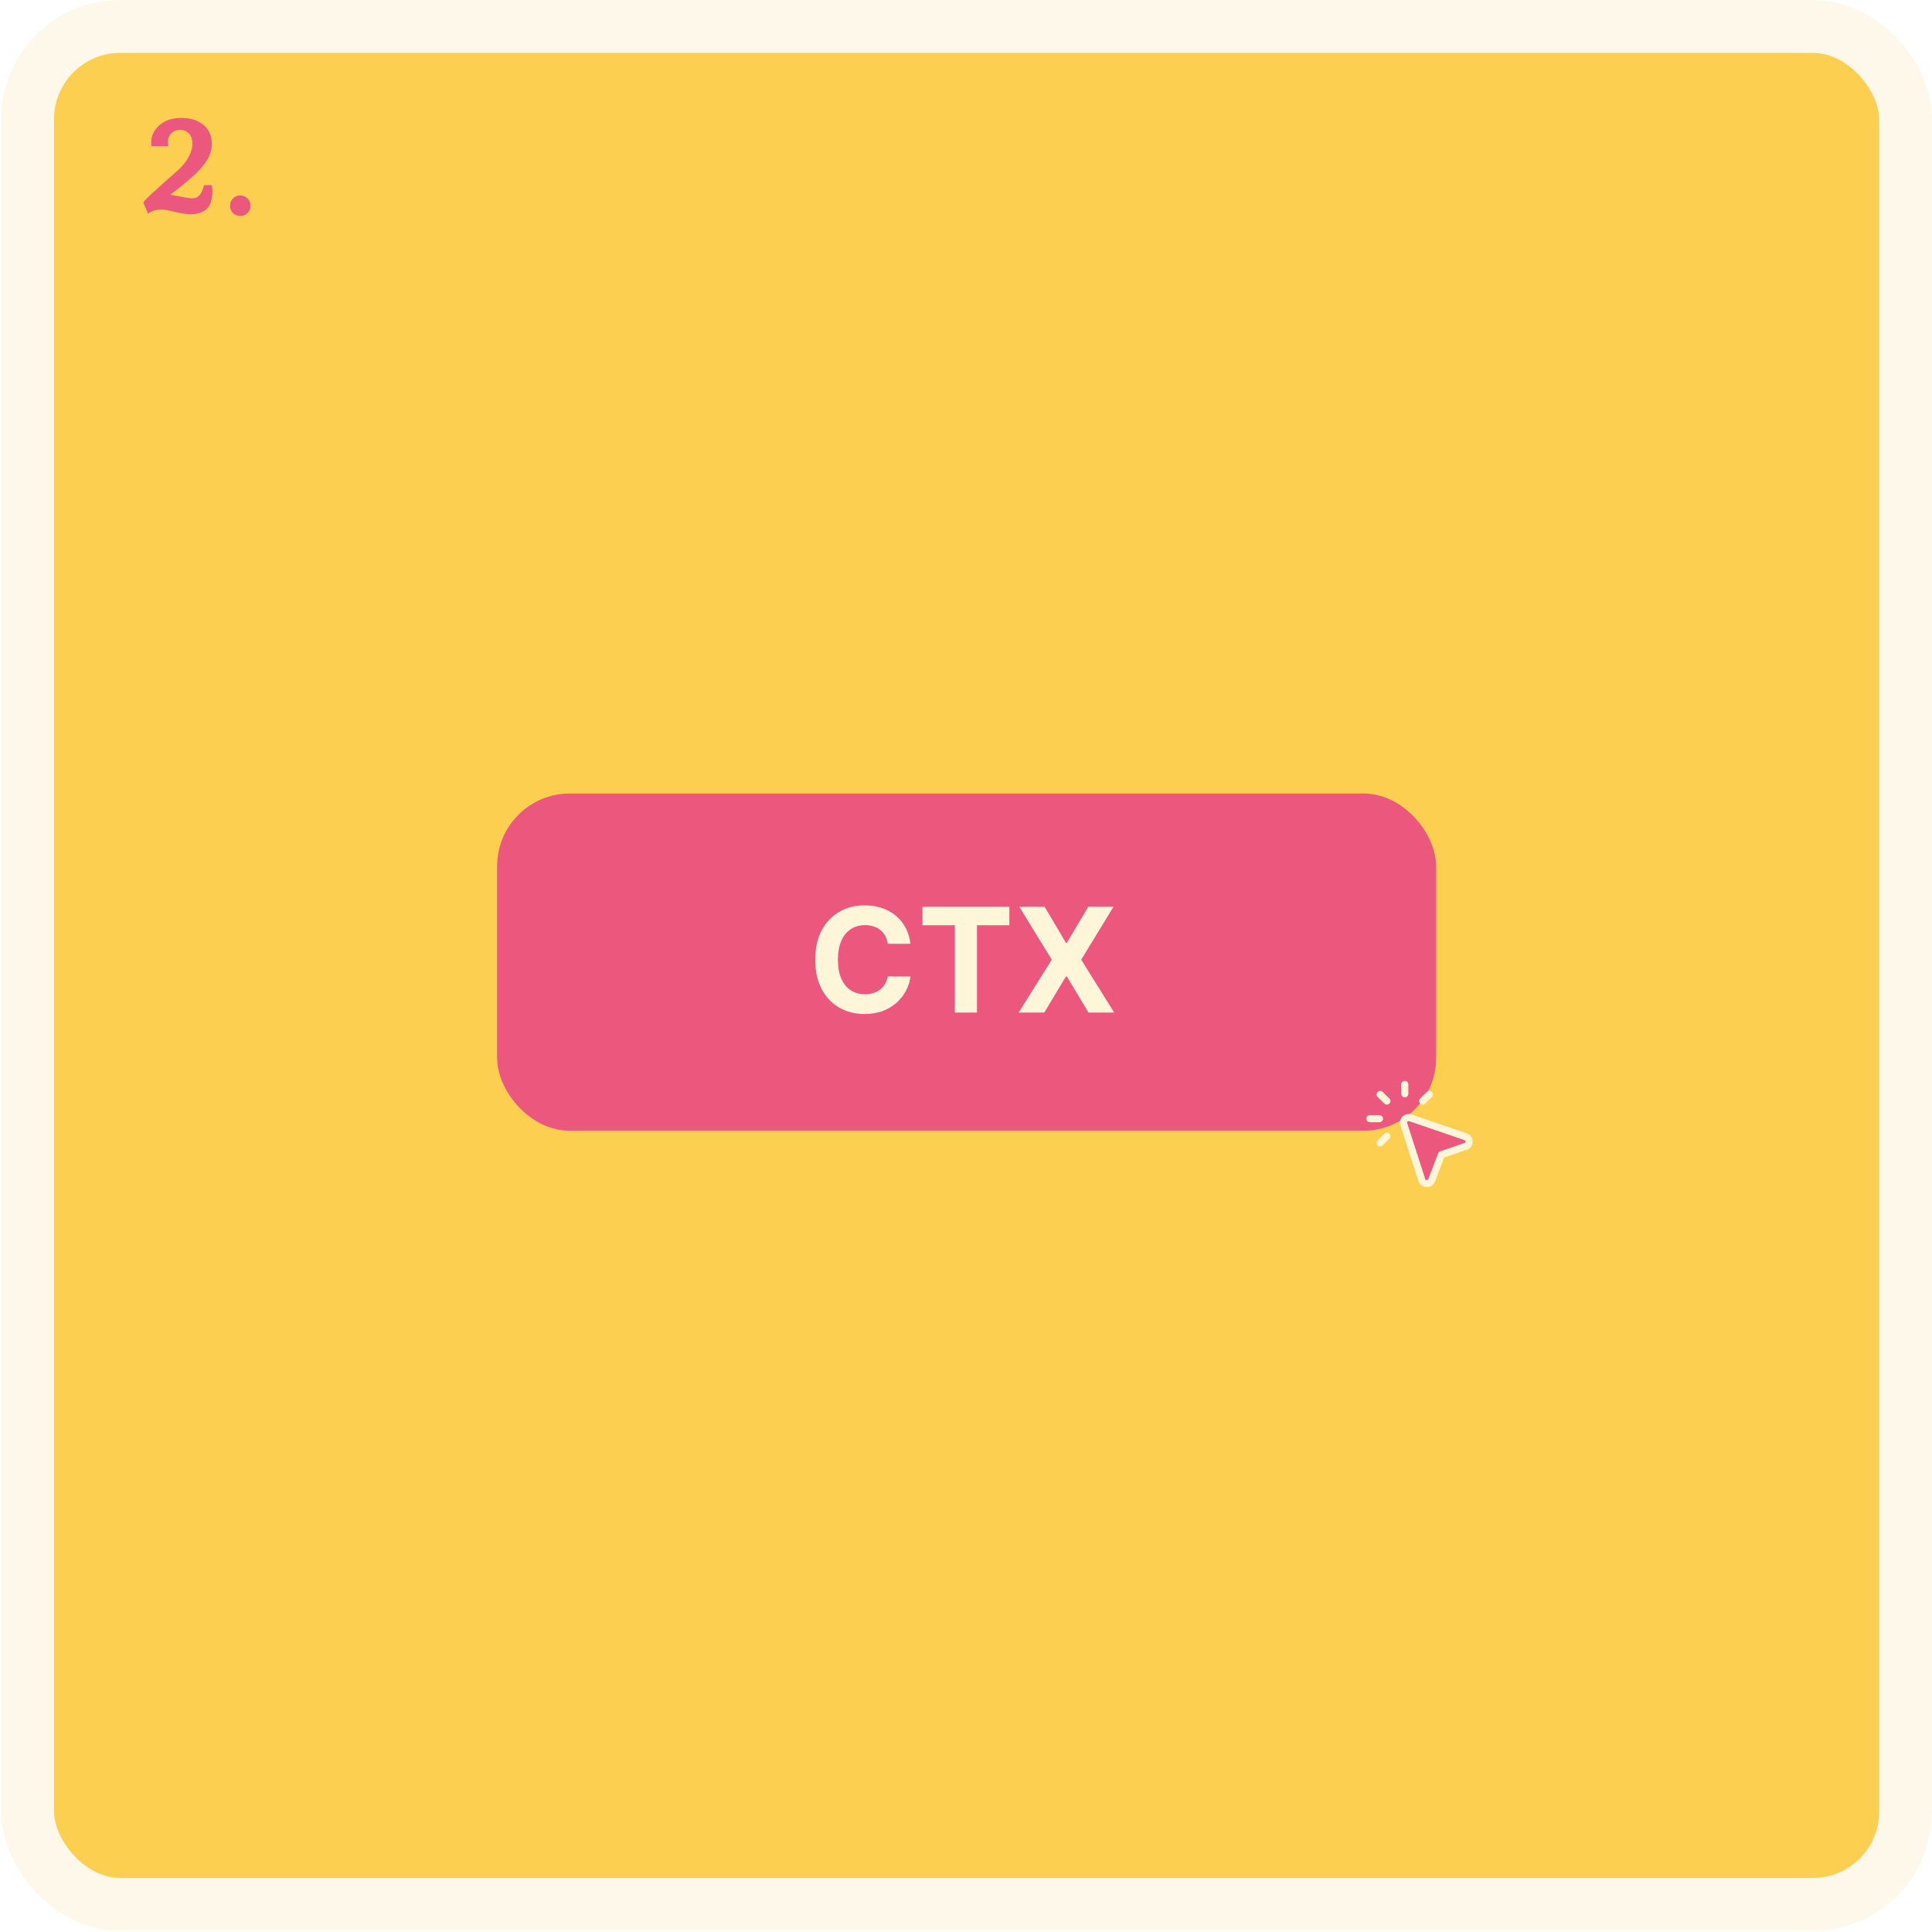 <svg width="318" height="318" viewBox="0 0 318 318" fill="none" xmlns="http://www.w3.org/2000/svg">
<rect x="4.552" y="4.354" width="309.1" height="309.1" rx="15.237" fill="#FDCF50"/>
<rect x="4.552" y="4.354" width="309.1" height="309.1" rx="15.237" stroke="#FDF8E9" stroke-width="8.707"/>
<rect x="81.827" y="130.606" width="154.55" height="55.507" rx="11.972" fill="#EC577D"/>
<path d="M149.86 155.349H146.135C146.067 154.867 145.928 154.439 145.719 154.065C145.509 153.685 145.24 153.362 144.911 153.096C144.582 152.829 144.202 152.625 143.771 152.483C143.346 152.342 142.884 152.271 142.385 152.271C141.484 152.271 140.699 152.495 140.03 152.942C139.361 153.385 138.843 154.031 138.474 154.881C138.106 155.726 137.921 156.752 137.921 157.959C137.921 159.201 138.106 160.244 138.474 161.088C138.848 161.933 139.37 162.571 140.039 163.001C140.708 163.432 141.481 163.648 142.36 163.648C142.853 163.648 143.309 163.583 143.729 163.452C144.154 163.322 144.531 163.132 144.86 162.882C145.189 162.627 145.461 162.318 145.676 161.956C145.897 161.593 146.05 161.179 146.135 160.714L149.86 160.731C149.763 161.53 149.522 162.301 149.137 163.044C148.757 163.781 148.244 164.441 147.598 165.025C146.957 165.603 146.192 166.063 145.302 166.403C144.418 166.737 143.417 166.904 142.3 166.904C140.747 166.904 139.358 166.553 138.134 165.85C136.915 165.147 135.952 164.13 135.243 162.797C134.54 161.465 134.189 159.853 134.189 157.959C134.189 156.06 134.546 154.445 135.26 153.113C135.974 151.78 136.944 150.766 138.168 150.068C139.392 149.366 140.77 149.014 142.3 149.014C143.309 149.014 144.245 149.156 145.106 149.439C145.974 149.723 146.742 150.136 147.411 150.681C148.08 151.219 148.624 151.88 149.043 152.662C149.468 153.444 149.741 154.34 149.86 155.349ZM151.837 152.288V149.252H166.139V152.288H160.807V166.666H157.168V152.288H151.837ZM171.946 149.252L175.458 155.187H175.594L179.123 149.252H183.281L177.966 157.959L183.4 166.666H179.165L175.594 160.723H175.458L171.887 166.666H167.669L173.12 157.959L167.771 149.252H171.946Z" fill="#FFF5D9"/>
<g filter="url(#filter0_d_210_4)">
<path d="M237.265 188.966L241.243 187.6C241.989 187.344 242.018 186.317 241.287 186.032L232.186 182.914C231.501 182.647 230.813 183.307 231.068 183.987L234.048 193.189C234.319 193.914 235.363 193.912 235.642 193.186L237.265 188.966Z" fill="#EC577D"/>
<path d="M228.276 185.94L227.172 187.027M227.056 183.042H225.494M227.172 179.057L228.276 180.144M231.223 177.406V178.943M235.274 179.057L234.169 180.144M237.265 188.966L241.243 187.6C241.989 187.344 242.018 186.317 241.287 186.032L232.186 182.914C231.501 182.647 230.813 183.307 231.068 183.987L234.048 193.189C234.319 193.914 235.363 193.912 235.642 193.186L237.265 188.966Z" stroke="#FFF5D9" stroke-width="1.175" stroke-linecap="round" stroke-linejoin="round"/>
</g>
<path d="M34.842 30.475C34.925 30.82 34.966 31.096 34.966 31.303C34.966 32.778 34.649 33.805 34.015 34.384C33.394 34.963 32.553 35.252 31.492 35.252C30.734 35.252 29.837 35.128 28.803 34.88C27.77 34.618 27.046 34.487 26.632 34.487C26.605 34.487 26.584 34.487 26.57 34.487C25.729 34.487 24.992 34.708 24.358 35.149L23.592 33.329H23.572C23.902 32.902 24.564 32.247 25.557 31.365C26.549 30.468 27.149 29.924 27.356 29.731C27.576 29.524 27.88 29.262 28.266 28.945C28.652 28.614 28.955 28.346 29.176 28.139C29.41 27.932 29.693 27.649 30.024 27.291C30.355 26.919 30.616 26.574 30.809 26.257C31.388 25.319 31.678 24.465 31.678 23.693C31.678 22.921 31.478 22.342 31.078 21.956C30.678 21.57 30.224 21.37 29.713 21.356C29.038 21.383 28.528 21.583 28.183 21.956C27.838 22.328 27.659 22.721 27.645 23.134C27.632 23.548 27.659 23.858 27.728 24.065H24.916C24.792 22.907 25.067 21.928 25.743 21.128C26.68 19.984 28.038 19.412 29.817 19.412C31.306 19.412 32.519 19.784 33.456 20.529C34.394 21.273 34.862 22.335 34.862 23.713C34.862 25.023 34.29 26.326 33.146 27.622C32.76 28.049 32.477 28.346 32.298 28.511C30.947 29.765 29.52 30.944 28.018 32.047C28.28 32.088 28.859 32.199 29.755 32.378C30.72 32.557 31.333 32.647 31.595 32.647C32.16 32.647 32.588 32.461 32.877 32.088C33.181 31.716 33.422 31.178 33.601 30.475H34.842ZM38.341 32.667C38.672 32.337 39.072 32.171 39.54 32.171C40.009 32.171 40.409 32.337 40.74 32.667C41.071 32.998 41.236 33.398 41.236 33.867C41.236 34.336 41.071 34.735 40.74 35.066C40.409 35.383 40.009 35.542 39.54 35.542C39.072 35.542 38.672 35.383 38.341 35.066C38.024 34.735 37.865 34.336 37.865 33.867C37.865 33.398 38.024 32.998 38.341 32.667Z" fill="#EC577D"/>
<defs>
<filter id="filter0_d_210_4" x="221.206" y="174.206" width="24.902" height="24.902" filterUnits="userSpaceOnUse" color-interpolation-filters="sRGB">
<feFlood flood-opacity="0" result="BackgroundImageFix"/>
<feColorMatrix in="SourceAlpha" type="matrix" values="0 0 0 0 0 0 0 0 0 0 0 0 0 0 0 0 0 0 127 0" result="hardAlpha"/>
<feOffset dy="1.088"/>
<feGaussianBlur stdDeviation="1.85"/>
<feComposite in2="hardAlpha" operator="out"/>
<feColorMatrix type="matrix" values="0 0 0 0 0.399 0 0 0 0 0.299 0 0 0 0 0.026 0 0 0 0.49 0"/>
<feBlend mode="normal" in2="BackgroundImageFix" result="effect1_dropShadow_210_4"/>
<feBlend mode="normal" in="SourceGraphic" in2="effect1_dropShadow_210_4" result="shape"/>
</filter>
</defs>
</svg>
